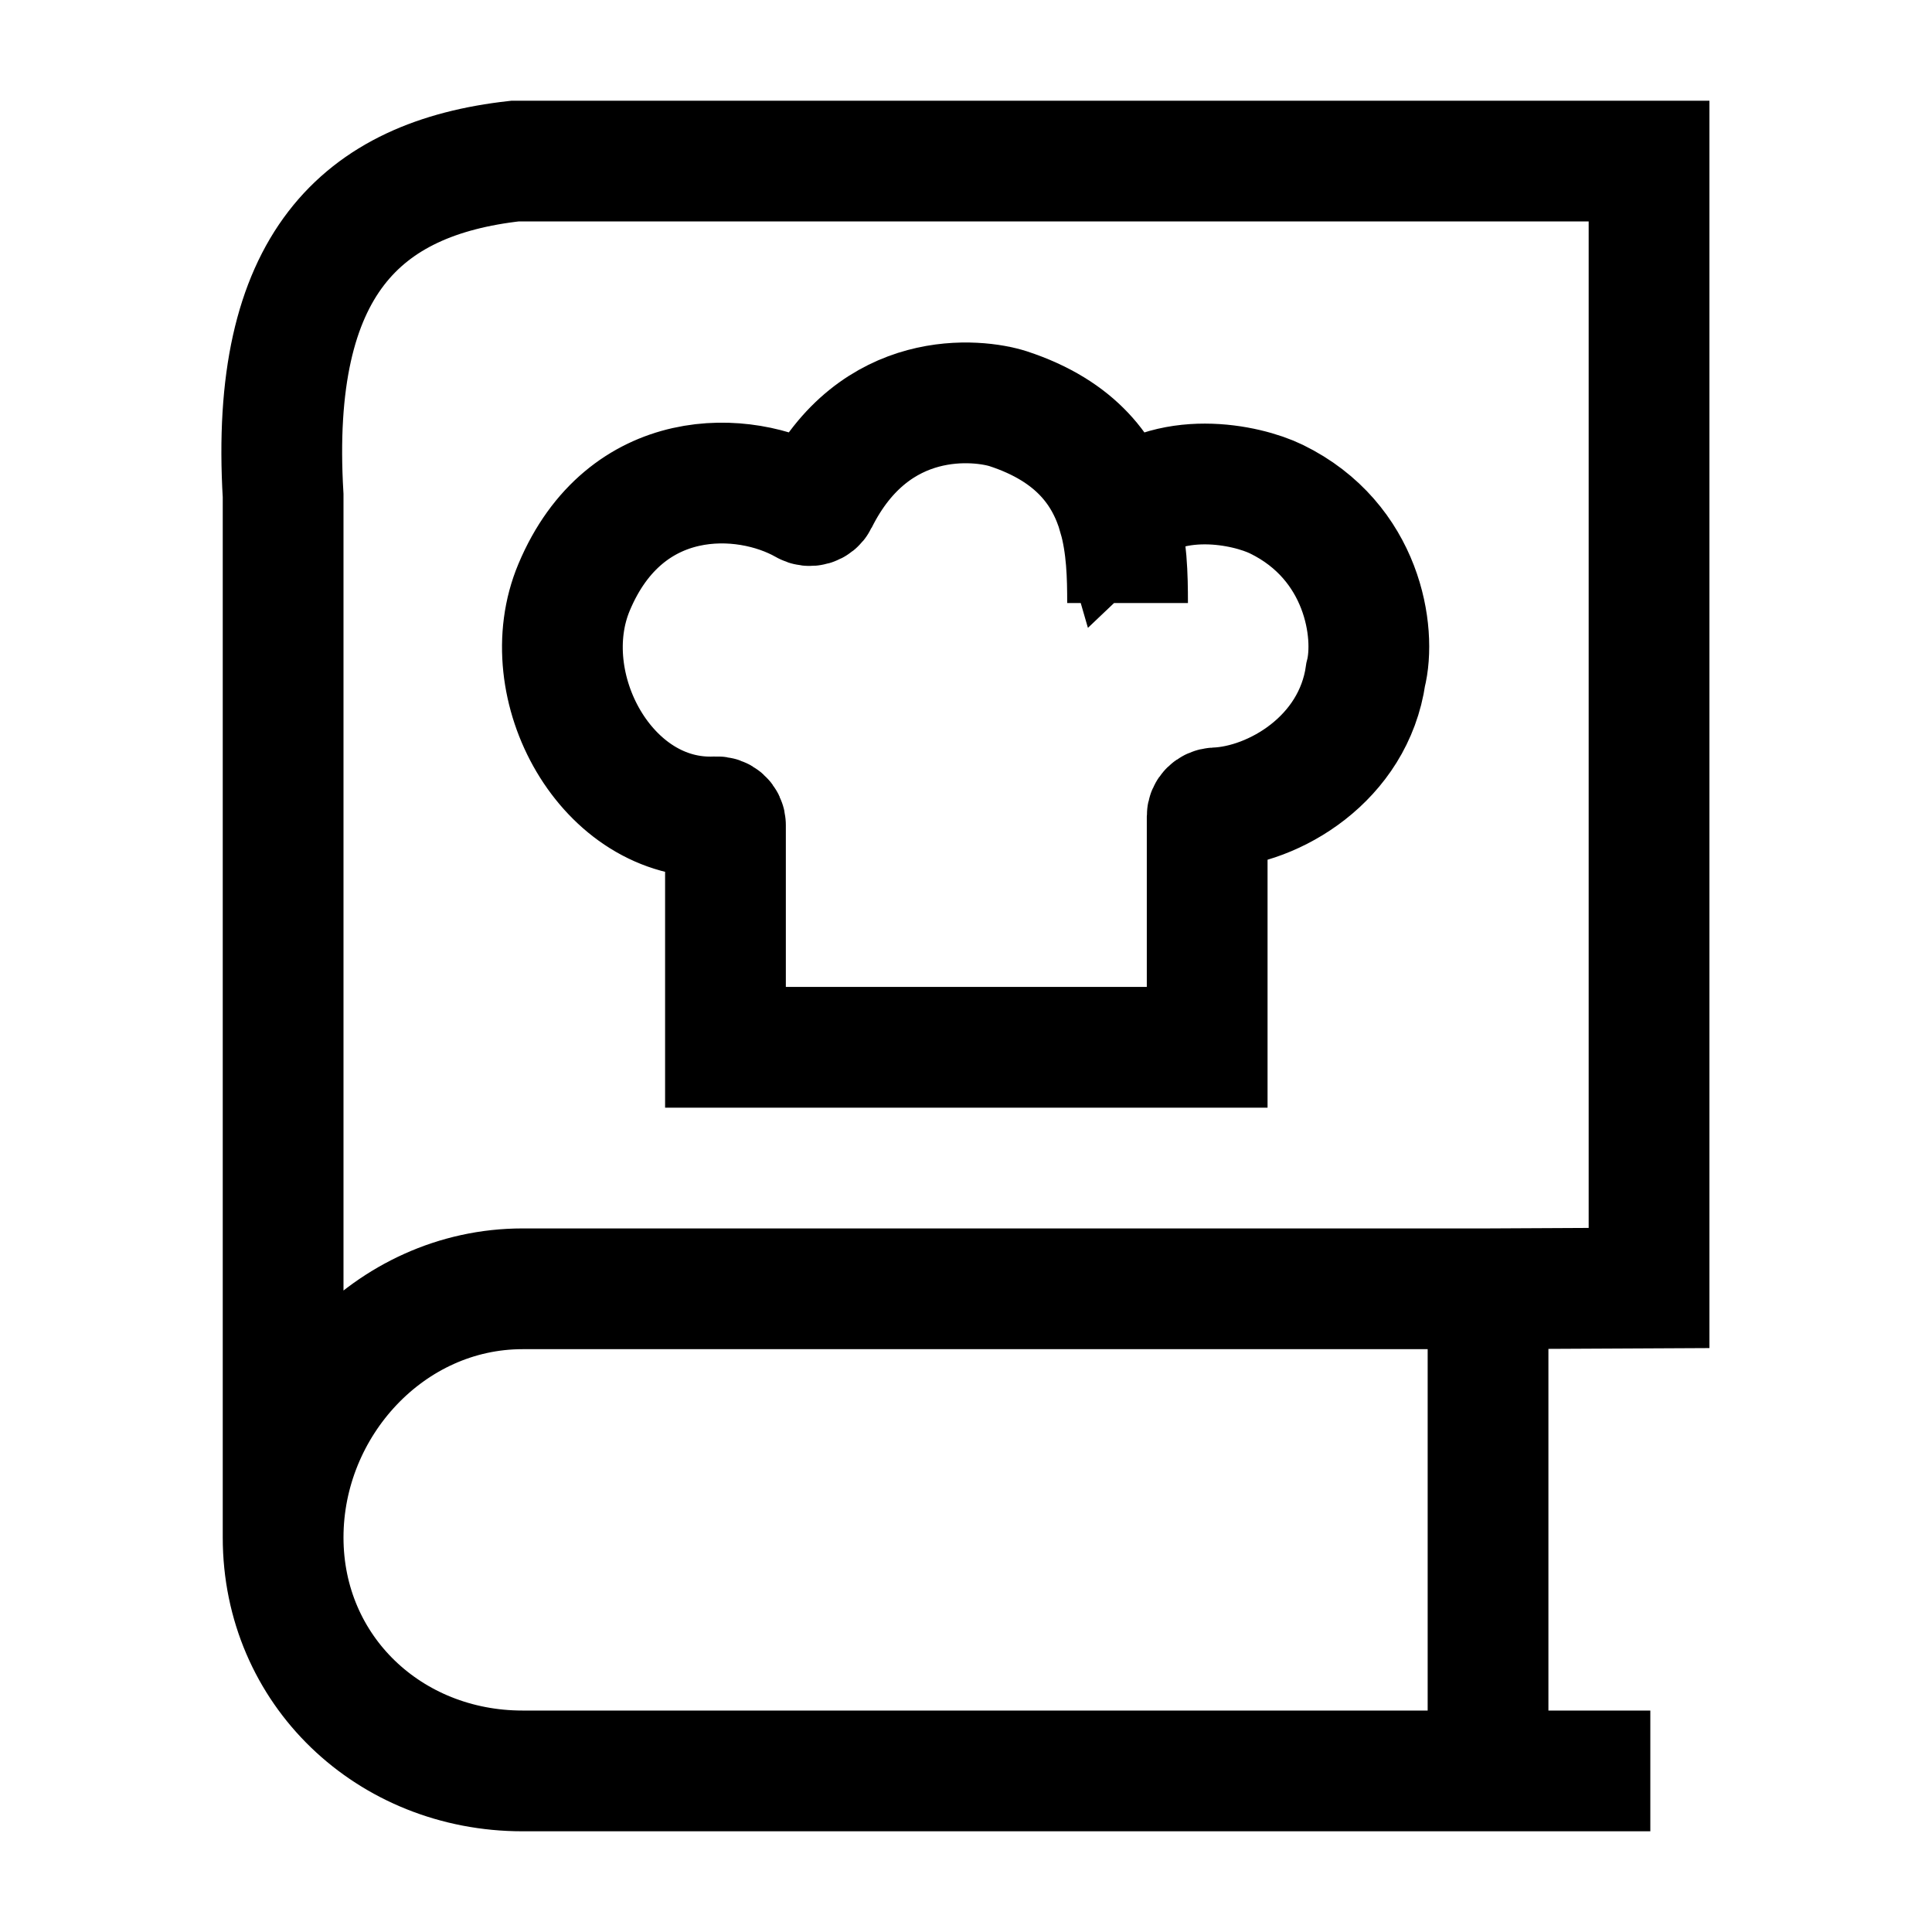 <svg width="24" height="24" viewBox="0 0 24 24" fill="none" xmlns="http://www.w3.org/2000/svg">
    <path d="M3.517 19.099V6.156C3.346 3.293 4.485 2.215 6.397 2.001L20.485 2.001V16L18.485 16.01M3.517 19.099C3.517 20.752 4.839 21.999 6.491 21.999H18.485M3.517 19.099C3.517 17.445 4.839 16.01 6.491 16.01H18.485M18.485 16.01V21.999M20.501 21.999H18.485" stroke="currentColor" stroke-width="1.5"/>
    <path d="M13.893 6.404C14.515 5.812 15.484 6.019 15.857 6.201C16.932 6.726 17.098 7.86 16.965 8.38C16.815 9.429 15.821 10.008 15.1 10.036C15.043 10.039 14.996 10.084 14.996 10.14V13.01H9.012V10.25C9.012 10.19 8.96 10.144 8.9 10.147C7.536 10.214 6.615 8.523 7.132 7.294C7.768 5.78 9.243 5.831 10.006 6.266C10.059 6.297 10.13 6.276 10.157 6.221C10.864 4.801 12.159 4.961 12.523 5.077C13.374 5.356 13.738 5.866 13.893 6.404ZM13.893 6.404C14 6.776 14.007 7.161 14.007 7.491" stroke="currentColor" stroke-width="1.5"/>
</svg>
